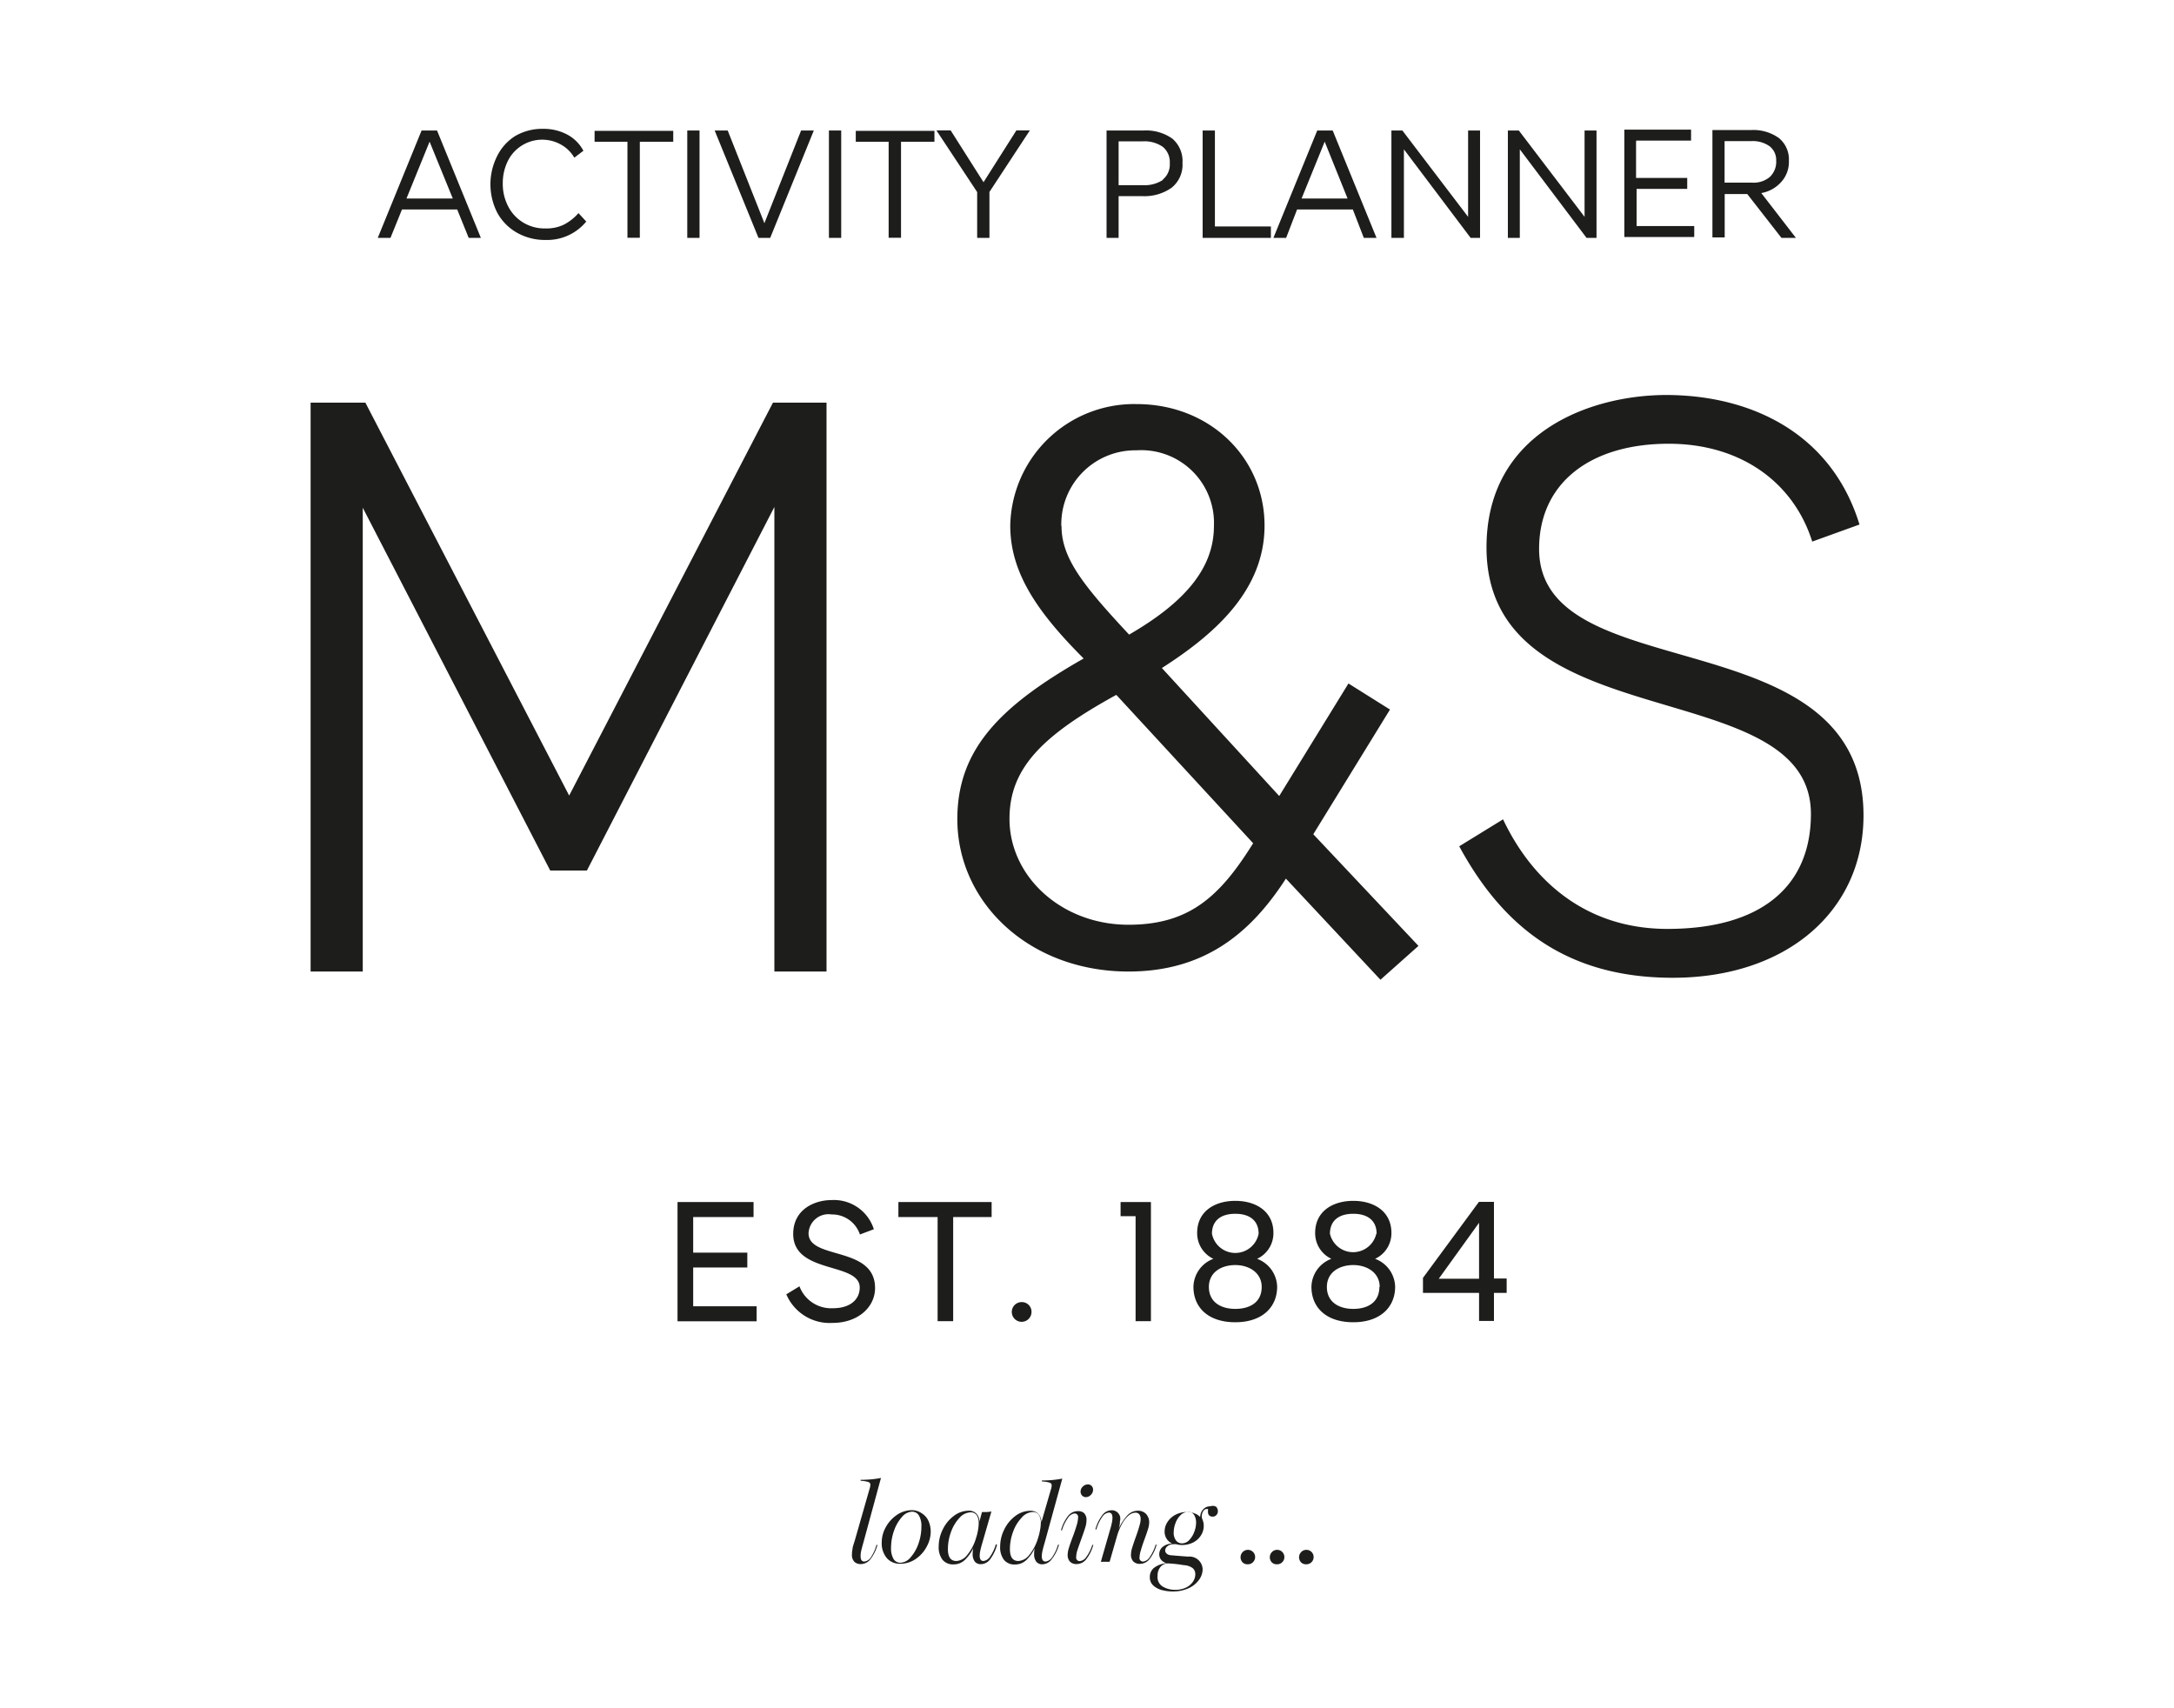<svg id="Layer_1" data-name="Layer 1" xmlns="http://www.w3.org/2000/svg" viewBox="0 0 198.43 155.9"><defs><style>.cls-1{fill:#1d1d1b;}</style></defs><title>M&amp;amp;S Logo (Activity App)</title><path class="cls-1" d="M61.84,109.71h6.94v1.37H63.27v3.25h4.94v1.35H63.27v3.54h5.79v1.37H61.84V109.71Z"/><path class="cls-1" d="M79.76,112.19l-1.27.48a2.68,2.68,0,0,0-2.59-1.83,1.82,1.82,0,0,0-2.1,1.72c0,2.45,6.07,1.12,6.07,5,0,1.75-1.57,3.18-3.88,3.18a4.3,4.3,0,0,1-4.22-2.61l1.2-.73a3.09,3.09,0,0,0,3.06,2c1.55,0,2.44-.78,2.44-1.89,0-2.34-6.07-1.2-6.07-4.89,0-2.28,2-3.09,3.48-3.09A3.82,3.82,0,0,1,79.76,112.19Z"/><path class="cls-1" d="M82,109.71h8.51v1.37H87v9.5H85.58v-9.5H82v-1.37Z"/><path class="cls-1" d="M94.15,119.76a0.9,0.9,0,1,1-.9-0.92A0.88,0.88,0,0,1,94.15,119.76Z"/><path class="cls-1" d="M102.29,109.71h2.76v10.87h-1.4V111h-1.37v-1.26Z"/><path class="cls-1" d="M116.23,112.52a2.57,2.57,0,0,1-1.49,2.37,2.79,2.79,0,0,1,1.83,2.55c0,1.88-1.38,3.24-3.82,3.24s-3.82-1.32-3.82-3.24a2.79,2.79,0,0,1,1.82-2.55,2.58,2.58,0,0,1-1.48-2.37c0-1.94,1.57-2.92,3.48-2.92S116.23,110.58,116.23,112.52Zm-1.07,4.94c0-1.3-1.15-2-2.41-2s-2.41.65-2.41,2,1.05,2,2.41,2S115.16,118.84,115.16,117.46Zm-0.28-4.86c0-1.15-.76-1.82-2.13-1.82s-2.13.67-2.13,1.82A2.17,2.17,0,0,0,114.88,112.6Z"/><path class="cls-1" d="M127,112.52a2.57,2.57,0,0,1-1.49,2.37,2.79,2.79,0,0,1,1.83,2.55c0,1.88-1.38,3.24-3.82,3.24s-3.82-1.32-3.82-3.24a2.79,2.79,0,0,1,1.82-2.55,2.58,2.58,0,0,1-1.48-2.37c0-1.94,1.57-2.92,3.48-2.92S127,110.58,127,112.52Zm-1.07,4.94c0-1.3-1.15-2-2.41-2s-2.41.65-2.41,2,1.06,2,2.41,2S125.9,118.84,125.9,117.46Zm-0.28-4.86c0-1.15-.76-1.82-2.13-1.82s-2.13.67-2.13,1.82A2.17,2.17,0,0,0,125.62,112.6Z"/><path class="cls-1" d="M135,118h-5.12v-1.37l5.11-6.94h1.37v7h1.16V118h-1.16v2.56H135V118Zm0-1.29v-5.11l-3.68,5.11H135Z"/><path class="cls-1" d="M75.44,36.75V88.67H70.68V46.27L53.57,79.45H50.22L33.11,46.34V88.67H28.35V36.75h5l18.6,35.86,18.6-35.86h4.91ZM126,89.42l-8.63-9.23C114.2,85.1,110,88.67,103,88.67c-9,0-15.62-6.25-15.62-13.91,0-6.4,3.94-10.34,11.53-14.66-4.31-4.31-6.7-7.89-6.7-12.13a11.31,11.31,0,0,1,11.53-11.09c6.7,0,11.68,4.91,11.68,11.09,0,6-4.69,10-9.37,13l10.71,11.68,6.32-10.27,3.79,2.38-7,11.38,9.6,10.19Zm-24.11-26c-6.77,3.72-9.75,6.7-9.75,11.31,0,5.28,4.76,9.67,10.86,9.67,5.51,0,8.33-2.53,11.38-7.44Zm-5-15.4c0,2.9,1.93,5.36,6.17,9.9,5-2.9,7.74-6,7.74-9.9a6.64,6.64,0,0,0-7.07-6.92A6.75,6.75,0,0,0,96.87,48Zm72.84-.15-4.32,1.56c-1.71-5.43-6.55-8.93-13.1-8.93-7.14,0-11.83,3.57-11.83,9.6,0,12.95,29.61,6.1,29.61,24.33,0,8.7-7,14.81-17.41,14.81-9.67,0-15.48-4.61-19.49-12l4-2.46c2.68,5.65,7.59,10,15,10,8.63,0,13.1-3.94,13.1-10.49,0-13-29.61-6.62-29.61-24.33,0-10.49,9.45-13.91,16.44-13.91C160,36.08,167.18,39.65,169.71,47.83Z"/><path class="cls-1" d="M36.69,19.12l-1.05,2.59H34.48l4-9.8h1.41l4,9.8H42.78l-1.05-2.59h-5Zm2.52-6.19L37.1,18.12h4.23Z"/><path class="cls-1" d="M51.41,20.53a4.52,4.52,0,0,0,1.39-1.08l0.71,0.77a4.61,4.61,0,0,1-3.71,1.68,5.15,5.15,0,0,1-2.63-.67,4.65,4.65,0,0,1-1.79-1.83,5.71,5.71,0,0,1,0-5.16A4.5,4.5,0,0,1,47,12.43a4.85,4.85,0,0,1,2.56-.67,4.56,4.56,0,0,1,2.21.52,3.57,3.57,0,0,1,1.48,1.48l-0.83.63a3.19,3.19,0,0,0-1.23-1.2,3.5,3.5,0,0,0-4.86,1.55,4.56,4.56,0,0,0-.44,2,4.44,4.44,0,0,0,.5,2.11,3.7,3.7,0,0,0,1.38,1.47,3.77,3.77,0,0,0,2,.53A3.71,3.71,0,0,0,51.41,20.53Z"/><path class="cls-1" d="M58.4,12.94v8.76H57.27V12.94h-3v-1h7.18v1h-3Z"/><path class="cls-1" d="M62.73,21.71v-9.8h1.12v9.8H62.73Z"/><path class="cls-1" d="M70.3,21.71H69.23l-4-9.8h1.19l3.35,8.46,3.35-8.46h1.16Z"/><path class="cls-1" d="M75.66,21.71v-9.8h1.12v9.8H75.66Z"/><path class="cls-1" d="M82.24,12.94v8.76H81.11V12.94h-3v-1h7.18v1h-3Z"/><path class="cls-1" d="M90.31,17.52v4.19H89.19V17.53l-3.72-5.63h1.3l3,4.73,3-4.73H94Z"/><path class="cls-1" d="M107,12.65a2.68,2.68,0,0,1,.93,2.22,2.68,2.68,0,0,1-1,2.27,4.3,4.3,0,0,1-2.68.76H102.1v3.81H101v-9.8h3.42A4.14,4.14,0,0,1,107,12.65Zm-0.88,3.75a1.77,1.77,0,0,0,.65-1.5,1.79,1.79,0,0,0-.64-1.5,2.94,2.94,0,0,0-1.84-.5H102.1v4h2.18A3.06,3.06,0,0,0,106.16,16.41Z"/><path class="cls-1" d="M116,21.71h-6.23v-9.8h1.12v8.76H116v1Z"/><path class="cls-1" d="M118.39,19.12l-1,2.59h-1.16l4-9.8h1.41l4,9.8h-1.16l-1-2.59h-5Zm2.52-6.19-2.11,5.19H123Z"/><path class="cls-1" d="M135.14,21.71h-0.91l-6.09-8.08v8.08H127v-9.8h1l6,7.88V11.91h1.09v9.8Z"/><path class="cls-1" d="M145.72,21.71h-0.91l-6.09-8.08v8.08h-1.09v-9.8h1l6,7.88V11.91h1.09v9.8Z"/><path class="cls-1" d="M149.33,12.94v3.3H154v1h-4.62v3.39h5.26v1h-6.38v-9.8h6.09v1h-5Z"/><path class="cls-1" d="M157.42,17.67v4H156.3v-9.8h3.51a4,4,0,0,1,2.56.73,2.52,2.52,0,0,1,.91,2.08,2.72,2.72,0,0,1-.71,1.94,3.16,3.16,0,0,1-1.81,1l3.16,4.09H162.6l-3.12-4h-2.06Zm2.52-1a2.28,2.28,0,0,0,1.61-.53,1.9,1.9,0,0,0,.57-1.47,1.59,1.59,0,0,0-.6-1.32,2.64,2.64,0,0,0-1.67-.47h-2.44v3.79h2.52Z"/><path class="cls-1" d="M78.81,140.77q-0.15.54-.21,0.79a2.23,2.23,0,0,0-.05.47q0,0.49.34,0.49a0.82,0.82,0,0,0,.6-0.39A3.8,3.8,0,0,0,80,141l0.09,0a3.74,3.74,0,0,1-.63,1.29,1.11,1.11,0,0,1-.88.46,0.82,0.82,0,0,1-.6-0.21,0.89,0.89,0,0,1-.22-0.66,2.53,2.53,0,0,1,.05-0.48c0-.17.1-0.44,0.21-0.8l1.35-4.72a1.25,1.25,0,0,0,.07-0.37,0.25,0.25,0,0,0-.18-0.25,2.91,2.91,0,0,0-.71-0.11l0-.09q1,0,1.86-.17l0,0Z"/><path class="cls-1" d="M84.14,138.12a1.62,1.62,0,0,1,.6.68,2.38,2.38,0,0,1,.21,1,2.87,2.87,0,0,1-.36,1.35,3.13,3.13,0,0,1-1,1.13,2.47,2.47,0,0,1-1.43.44,1.55,1.55,0,0,1-1.22-.52,2.1,2.1,0,0,1-.46-1.45,2.84,2.84,0,0,1,.36-1.35,3.2,3.2,0,0,1,1-1.12,2.45,2.45,0,0,1,1.43-.45A1.6,1.6,0,0,1,84.14,138.12Zm-1.82.34a3.64,3.64,0,0,0-.72,1.25,4.66,4.66,0,0,0-.27,1.58,1.89,1.89,0,0,0,.23,1,0.72,0.72,0,0,0,.63.34,1.27,1.27,0,0,0,.92-0.49,3.64,3.64,0,0,0,.72-1.25,4.67,4.67,0,0,0,.27-1.58,1.88,1.88,0,0,0-.23-1,0.72,0.72,0,0,0-.63-0.34A1.27,1.27,0,0,0,82.32,138.46Z"/><path class="cls-1" d="M89.12,138.15a1.09,1.09,0,0,1,.28.72h0l0.23-.87L90,138a2.64,2.64,0,0,0,.49-0.05l0,0-0.8,2.77q-0.16.54-.21,0.79a2.2,2.2,0,0,0-.06.47q0,0.49.34,0.49a0.82,0.82,0,0,0,.6-0.39,3.8,3.8,0,0,0,.54-1.15L91,141a3.75,3.75,0,0,1-.61,1.29,1.08,1.08,0,0,1-.85.47,0.69,0.69,0,0,1-.56-0.23,1.1,1.1,0,0,1-.2-0.71,2.08,2.08,0,0,1,.06-0.54h0a3.66,3.66,0,0,1-.73,1.05,1.47,1.47,0,0,1-1.08.45,1.23,1.23,0,0,1-1-.42,1.89,1.89,0,0,1-.35-1.25,3.45,3.45,0,0,1,.36-1.5,3.36,3.36,0,0,1,1-1.24,2.26,2.26,0,0,1,1.41-.49A0.93,0.93,0,0,1,89.12,138.15Zm-1.54.38a3.6,3.6,0,0,0-.77,1.27,4.5,4.5,0,0,0-.29,1.59q0,1.08.77,1.08a1.35,1.35,0,0,0,1-.56,4.34,4.34,0,0,0,.79-1.51,4.85,4.85,0,0,0,.18-0.71,3.88,3.88,0,0,0,.07-0.66,1.26,1.26,0,0,0-.19-0.75,0.64,0.64,0,0,0-.55-0.25A1.39,1.39,0,0,0,87.58,138.53Z"/><path class="cls-1" d="M95.36,140.77q-0.16.54-.21,0.79a2.2,2.2,0,0,0-.06.47q0,0.49.34,0.49a0.82,0.82,0,0,0,.6-0.39,3.8,3.8,0,0,0,.54-1.15l0.09,0A3.75,3.75,0,0,1,96,142.3a1.08,1.08,0,0,1-.85.47,0.69,0.69,0,0,1-.56-0.23,1.1,1.1,0,0,1-.2-0.71,2.08,2.08,0,0,1,.06-0.54h0a3.66,3.66,0,0,1-.73,1.05,1.47,1.47,0,0,1-1.08.45,1.23,1.23,0,0,1-1-.42,1.89,1.89,0,0,1-.35-1.25,3.45,3.45,0,0,1,.36-1.5,3.36,3.36,0,0,1,1-1.24,2.26,2.26,0,0,1,1.41-.49,0.92,0.92,0,0,1,.72.29,1.14,1.14,0,0,1,.27.76h0l0.87-3a1.06,1.06,0,0,0,.07-0.37,0.25,0.25,0,0,0-.18-0.25,2.91,2.91,0,0,0-.71-0.11l0-.09q1,0,1.86-.17l0,0Zm-2.12-2.24a3.6,3.6,0,0,0-.77,1.27,4.5,4.5,0,0,0-.29,1.59q0,1.08.77,1.08a1.35,1.35,0,0,0,1-.56,4.34,4.34,0,0,0,.79-1.51,4.85,4.85,0,0,0,.18-0.71A3.88,3.88,0,0,0,95,139a1.26,1.26,0,0,0-.19-0.75,0.64,0.64,0,0,0-.55-0.25A1.39,1.39,0,0,0,93.24,138.53Z"/><path class="cls-1" d="M98.95,138.1a0.88,0.88,0,0,1,.22.66,2.33,2.33,0,0,1-.12.67q-0.12.39-.37,1.08t-0.35,1a2.06,2.06,0,0,0-.1.58,0.32,0.32,0,0,0,.33.39,0.83,0.83,0,0,0,.6-0.39A3.71,3.71,0,0,0,99.7,141l0.09,0a3.76,3.76,0,0,1-.63,1.29,1.11,1.11,0,0,1-.88.46,0.83,0.83,0,0,1-.61-0.21,0.88,0.88,0,0,1-.22-0.66,2.28,2.28,0,0,1,.12-0.63q0.12-.39.35-1t0.36-1.07a2.47,2.47,0,0,0,.12-0.66,0.32,0.32,0,0,0-.32-0.39,0.83,0.83,0,0,0-.6.4,3.69,3.69,0,0,0-.55,1.14l-0.09,0a3.76,3.76,0,0,1,.63-1.29,1.12,1.12,0,0,1,.88-0.46A0.83,0.83,0,0,1,98.95,138.1Zm0.69-2.48a0.49,0.49,0,0,1,.13.35,0.64,0.64,0,0,1-.21.47,0.62,0.62,0,0,1-.44.2,0.46,0.46,0,0,1-.35-0.14,0.51,0.51,0,0,1-.14-0.37,0.61,0.61,0,0,1,.21-0.46,0.65,0.65,0,0,1,.46-0.19A0.46,0.46,0,0,1,99.64,135.62Z"/><path class="cls-1" d="M104.6,138.17a1.11,1.11,0,0,1,.29.82,2.11,2.11,0,0,1-.11.58q-0.11.36-.32,0.93t-0.33,1a2.28,2.28,0,0,0-.12.63,0.32,0.32,0,0,0,.33.39,0.81,0.81,0,0,0,.59-0.39,3.93,3.93,0,0,0,.55-1.15l0.09,0a3.74,3.74,0,0,1-.63,1.29,1.11,1.11,0,0,1-.88.46,0.83,0.83,0,0,1-.61-0.21,0.88,0.88,0,0,1-.22-0.66,2.36,2.36,0,0,1,.12-0.64q0.12-.39.34-1t0.32-1a2,2,0,0,0,.1-0.55,0.73,0.73,0,0,0-.12-0.46,0.45,0.45,0,0,0-.37-0.15,1,1,0,0,0-.6.25,2.73,2.73,0,0,0-.6.76,5.46,5.46,0,0,0-.5,1.25l-0.64,2.22h-0.8l0.79-2.75c0.11-.36.18-0.62,0.21-0.79a2.2,2.2,0,0,0,.06-0.46c0-.33-0.11-0.49-0.34-0.49a0.82,0.82,0,0,0-.59.39,3.79,3.79,0,0,0-.54,1.15l-0.09,0a3.87,3.87,0,0,1,.62-1.29,1.07,1.07,0,0,1,.85-0.46,0.77,0.77,0,0,1,.77,1,2.18,2.18,0,0,1-.13.74h0a4.41,4.41,0,0,1,.81-1.27,1.31,1.31,0,0,1,1-.43A1,1,0,0,1,104.6,138.17Z"/><path class="cls-1" d="M111,137.52a0.55,0.55,0,0,1,.16.41,0.49,0.49,0,0,1-.13.34,0.44,0.44,0,0,1-.34.15,0.43,0.43,0,0,1-.32-0.11,0.42,0.42,0,0,1-.11-0.31,0.56,0.56,0,0,1,0-.16,0.5,0.5,0,0,0,0-.12v0s0,0-.1,0a0.39,0.39,0,0,0-.34.21,0.87,0.87,0,0,0-.13.47,0.71,0.71,0,0,0,.07.3,1.41,1.41,0,0,1,.11.57,1.6,1.6,0,0,1-.24.84,1.8,1.8,0,0,1-.69.65,2.18,2.18,0,0,1-1.07.25,1.77,1.77,0,0,1-.5-0.07h0a1.15,1.15,0,0,0-.27,0,0.8,0.8,0,0,0-.54.18,0.51,0.51,0,0,0-.21.39,0.38,0.38,0,0,0,.13.28,0.61,0.61,0,0,0,.35.15l0.82,0.07,0.79,0.06a1.2,1.2,0,0,1,1.33,1.17,1.66,1.66,0,0,1-.31.92,2.33,2.33,0,0,1-.94.78,3.42,3.42,0,0,1-1.52.31,3.78,3.78,0,0,1-.92-0.12,1.86,1.86,0,0,1-.8-0.41,1,1,0,0,1-.33-0.77,1.07,1.07,0,0,1,.36-0.84,2.24,2.24,0,0,1,1.16-.44v0a1,1,0,0,1-.49-0.31,0.78,0.78,0,0,1-.17-0.5,0.86,0.86,0,0,1,.3-0.67,1.42,1.42,0,0,1,.88-0.31v0a1.18,1.18,0,0,1-.69-1.12,1.55,1.55,0,0,1,.25-0.83,1.91,1.91,0,0,1,.72-0.67,2.24,2.24,0,0,1,1.1-.26,1.88,1.88,0,0,1,.65.12,1.31,1.31,0,0,1,.53.34h0a1,1,0,0,1,.25-0.68,0.83,0.83,0,0,1,.67-0.3A0.61,0.61,0,0,1,111,137.52Zm-4.35,5.17a0.91,0.91,0,0,0-.72.31,1.18,1.18,0,0,0-.27.81,1,1,0,0,0,.48,1,2.15,2.15,0,0,0,1.12.29,2.24,2.24,0,0,0,1-.21,1.57,1.57,0,0,0,.63-0.54,1.22,1.22,0,0,0,.21-0.66,0.72,0.72,0,0,0-.24-0.57,1.47,1.47,0,0,0-.81-0.27A12.07,12.07,0,0,0,106.66,142.69Zm1.9-2.14a2.09,2.09,0,0,0,.46-0.75,2.31,2.31,0,0,0,.16-0.79,1.34,1.34,0,0,0-.18-0.75,0.6,0.6,0,0,0-.53-0.27,1,1,0,0,0-.71.3,1.92,1.92,0,0,0-.46.73,2.37,2.37,0,0,0-.16.8,1.16,1.16,0,0,0,.22.79,0.68,0.68,0,0,0,.51.25A0.93,0.93,0,0,0,108.56,140.55Z"/><path class="cls-1" d="M113.41,142.59a0.68,0.68,0,0,1,0-.92,0.66,0.66,0,1,1,.46,1.1A0.62,0.62,0,0,1,113.41,142.59Z"/><path class="cls-1" d="M116.08,142.59a0.68,0.68,0,0,1,0-.92,0.66,0.66,0,1,1,.46,1.1A0.62,0.62,0,0,1,116.08,142.59Z"/><path class="cls-1" d="M118.75,142.59a0.68,0.68,0,0,1,0-.92,0.66,0.66,0,1,1,.46,1.1A0.62,0.62,0,0,1,118.75,142.59Z"/></svg>